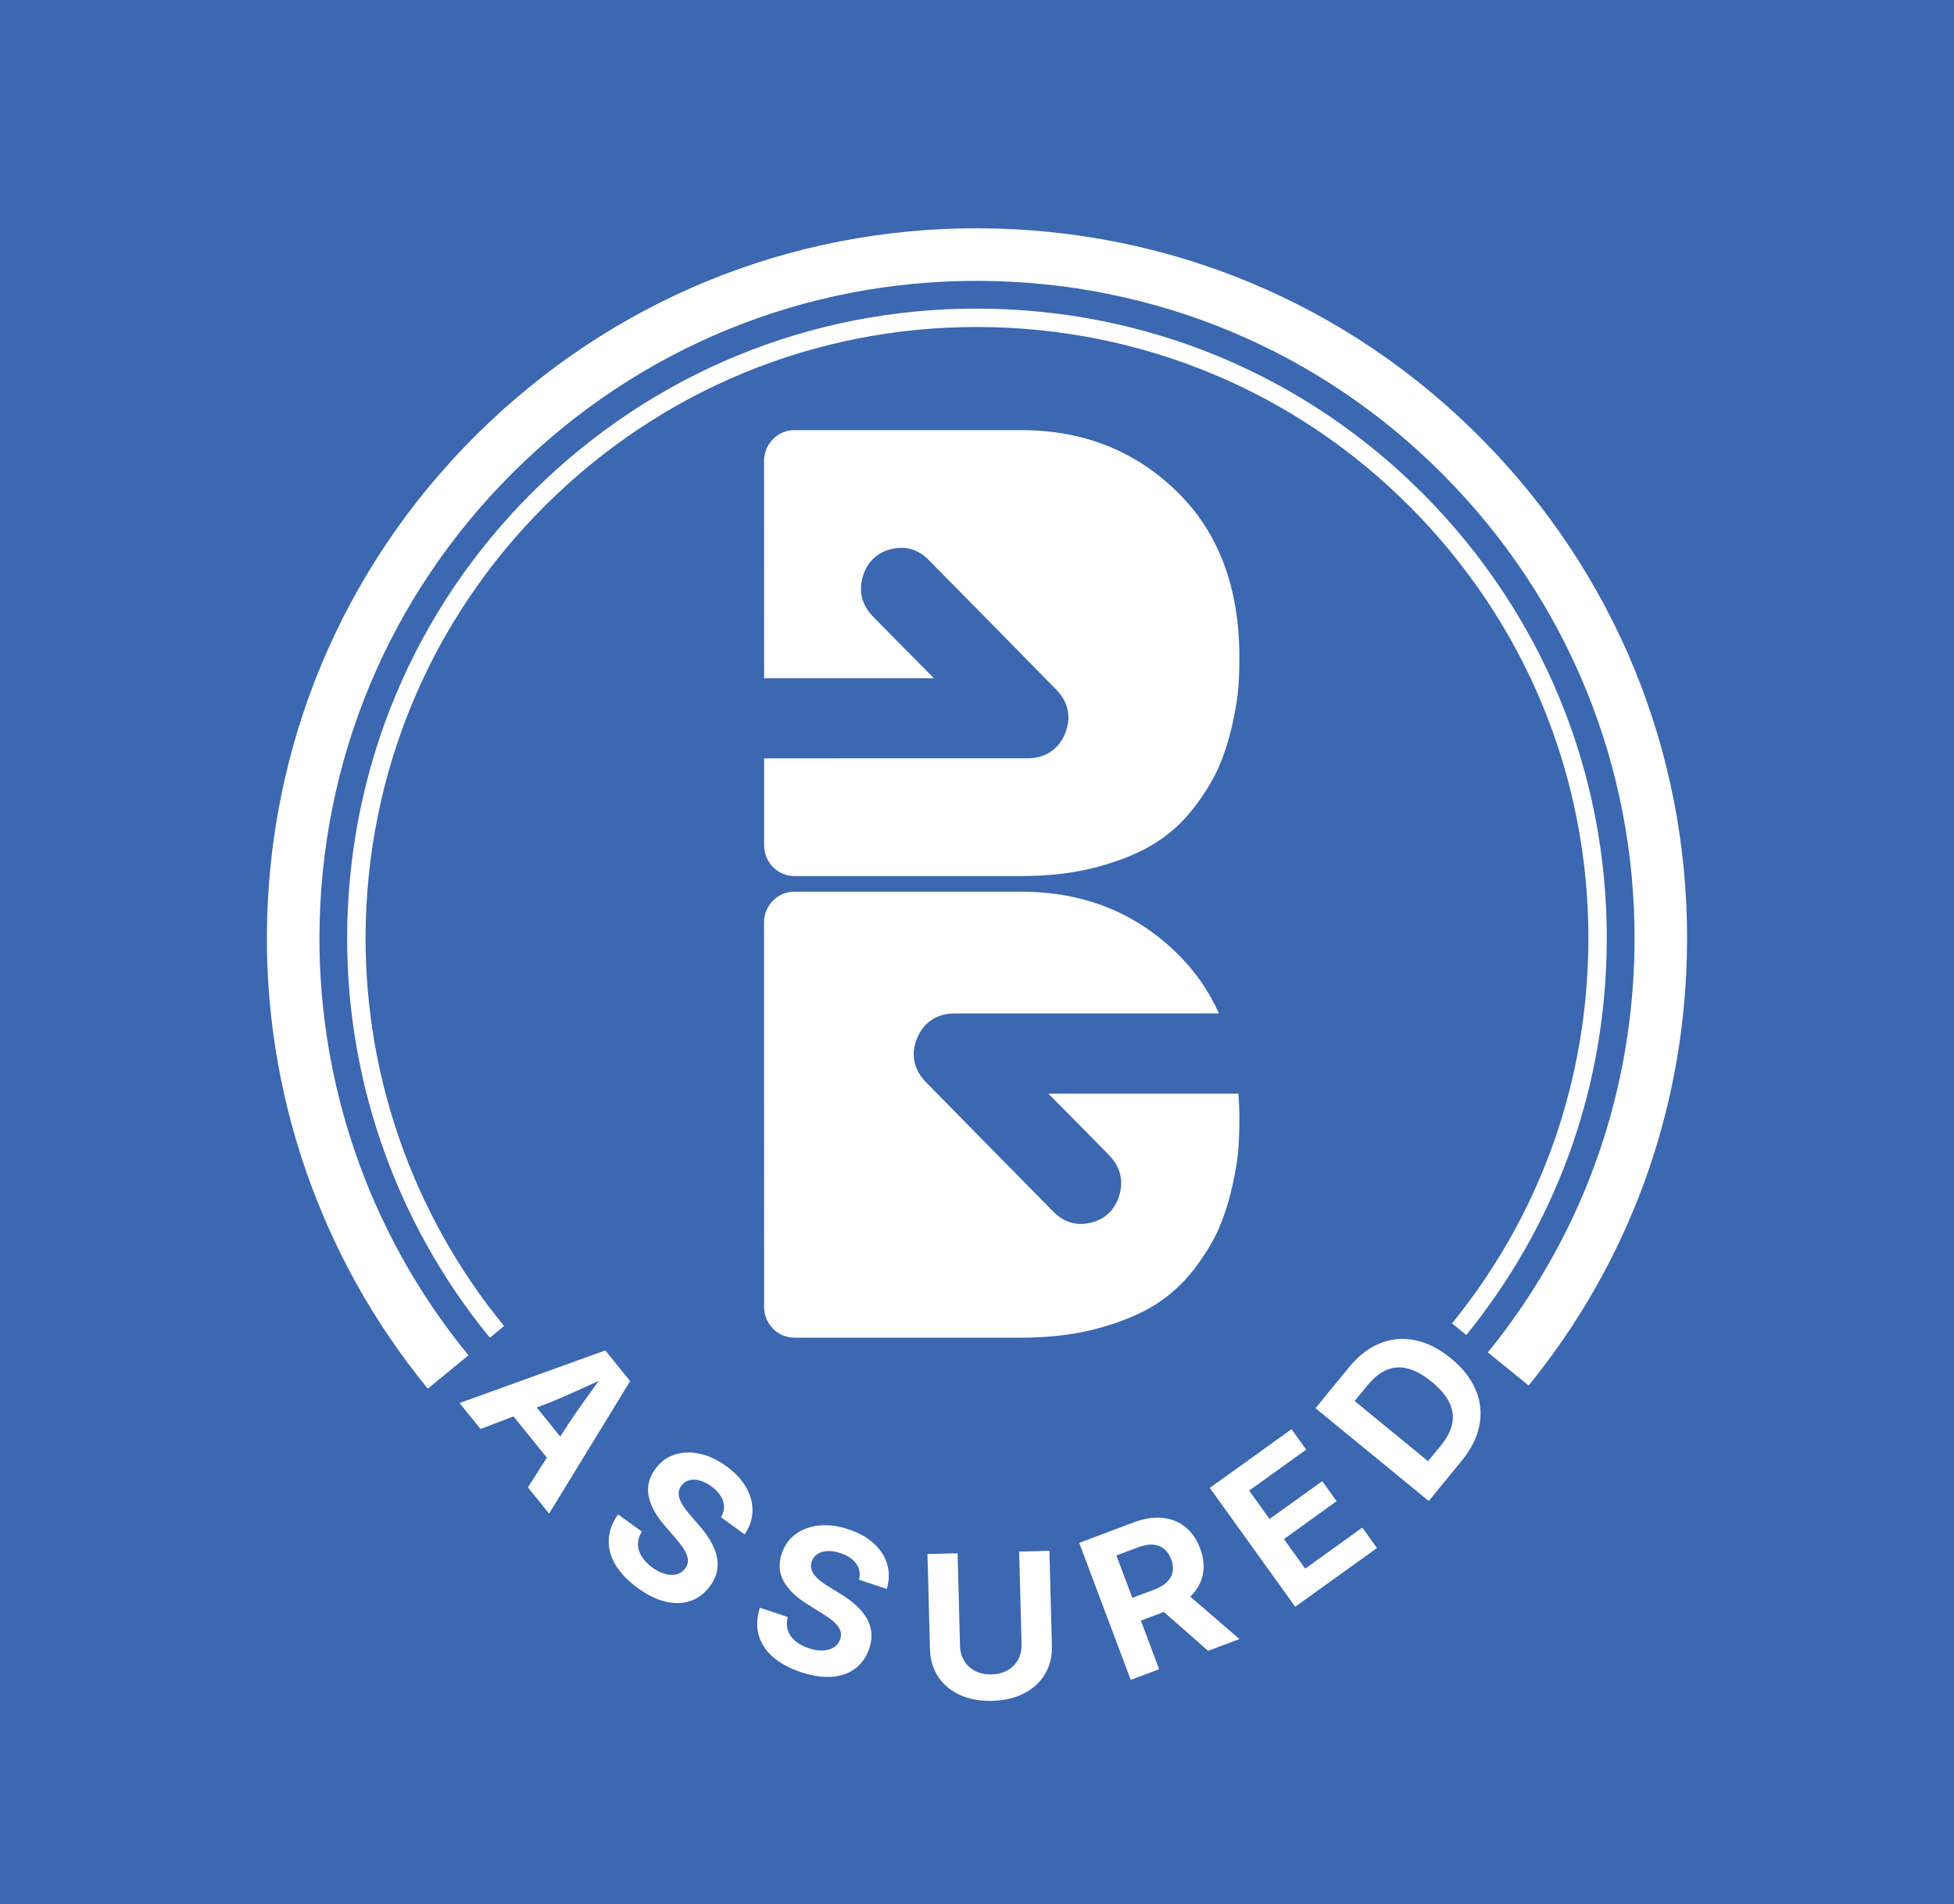 <?xml version="1.0" encoding="utf-8"?>
<!-- Generator: Adobe Illustrator 28.5.0, SVG Export Plug-In . SVG Version: 9.03 Build 54727)  -->
<svg version="1.0" id="Layer_1" xmlns="http://www.w3.org/2000/svg" xmlns:xlink="http://www.w3.org/1999/xlink" x="0px" y="0px"
	 viewBox="0 0 495.33 482.67" style="enable-background:new 0 0 495.33 482.67;" xml:space="preserve">
<style type="text/css">
	.st0{fill:#3C67B1;}
	.st1{fill:none;stroke:#444344;stroke-width:0.924;stroke-miterlimit:10;}
	.st2{fill:#FFFFFF;}
</style>
<rect class="st0" width="499.78" height="488.44"/>
<g>
	<g>
		<path class="st2" d="M108.45,352.01C81,318.55,66.53,276.26,67.72,232.94c1.32-48.06,21.28-92.74,56.2-125.79
			s80.61-50.54,128.68-49.21c48.06,1.32,92.74,21.28,125.79,56.2c33.05,34.92,50.53,80.62,49.21,128.68
			c-1.1,39.96-14.96,77.44-40.09,108.4l-10.34-8.39c23.27-28.67,36.1-63.38,37.12-100.37c1.22-44.51-14.96-86.83-45.57-119.16
			c-30.61-32.34-71.97-50.82-116.48-52.04c-44.51-1.23-86.83,14.96-119.16,45.57c-32.34,30.61-50.82,71.97-52.04,116.48
			c-1.1,40.11,12.29,79.27,37.71,110.25L108.45,352.01z"/>
	</g>
	<g>
		<g>
			<g>
				<path class="st2" d="M124.18,339.1c-24.35-29.68-37.18-67.18-36.12-105.6c1.17-42.63,18.87-82.25,49.84-111.57
					c30.97-29.32,71.51-44.82,114.14-43.64c42.63,1.17,82.25,18.87,111.57,49.84c29.32,30.97,44.82,71.51,43.64,114.14
					c-0.97,35.44-13.27,68.68-35.55,96.14l-3.62-2.94c21.63-26.65,33.56-58.92,34.51-93.33c1.14-41.39-13.91-80.74-42.37-110.8
					S293.3,84.09,251.92,82.95c-41.38-1.13-80.73,13.91-110.8,42.37c-30.07,28.46-47.25,66.93-48.39,108.31
					c-1.02,37.3,11.43,73.71,35.06,102.51L124.18,339.1z"/>
			</g>
		</g>
	</g>
</g>
<g>
	<path class="st2" d="M314.18,166.63c0,2.55-0.08,5.04-0.24,7.45c-0.16,2.39-0.67,5.55-1.53,9.47c-0.87,3.92-2.01,7.52-3.43,10.8
		c-1.41,3.28-3.5,6.72-6.26,10.32c-2.75,3.61-6.03,6.6-9.81,9.01c-3.78,2.39-8.59,4.39-14.41,6c-5.83,1.6-12.37,2.4-19.61,2.4h-57.5
		c-4.25,0-7.7-3.5-7.7-7.82v-22.02h0.03c8.89,0,20.09,0,31.8-0.01h34.95c4.47,0,7.86-2.24,9.53-6.3c1.65-4,0.87-7.93-2.23-11.1
		c-10.97-11.21-22.07-22.46-32.42-32.95c-2.38-2.42-5.35-3.41-8.59-2.86c-3.94,0.67-6.68,3-7.93,6.76
		c-1.28,3.91-0.43,7.53,2.46,10.5c4.24,4.33,8.51,8.65,12.99,13.16l2.44,2.48h-43.03l-0.01-55.08c0.01-4.31,3.45-7.8,7.69-7.8h57.53
		c15.59,0,28.71,5.16,39.34,15.48C308.87,134.82,314.18,148.87,314.18,166.63z"/>
	<path class="st2" d="M314.18,283.65c0,2.55-0.08,5.04-0.24,7.45c-0.16,2.39-0.67,5.55-1.53,9.47c-0.87,3.92-2.01,7.52-3.43,10.8
		c-1.41,3.28-3.5,6.72-6.26,10.32c-2.75,3.61-6.03,6.6-9.81,9c-3.78,2.39-8.59,4.39-14.41,6c-5.83,1.6-12.37,2.4-19.61,2.4h-57.5
		c-4.25,0-7.7-3.5-7.7-7.82v-11.16l-0.02-86.27c0.01-4.31,3.45-7.8,7.69-7.8h57.53c15.59,0,28.71,5.16,39.34,15.48
		c4.57,4.44,8.16,9.56,10.77,15.37c-8.1,0-18.13,0-28.74,0.01H242c-4.47,0-7.86,2.23-9.54,6.3c-1.65,4-0.86,7.94,2.24,11.1
		c10.9,11.13,22.03,22.41,32.42,32.95c1.96,1.99,4.31,3.01,6.88,3.01c0.56,0,1.13-0.06,1.71-0.15c3.94-0.67,6.68-3,7.93-6.77
		c1.28-3.9,0.43-7.52-2.47-10.49c-4.24-4.34-8.51-8.66-13-13.17l-2.42-2.46h48.17C314.1,279.31,314.18,281.46,314.18,283.65z"/>
</g>
<g>
	<g>
		<path class="st2" d="M116.49,355.66l36.95-13.34l6.3,7.78l-20.54,33.58l-5.38-6.64l10.16-15.94c1.35-2.02,2.84-4.17,4.47-6.45
			s3.43-4.76,5.42-7.45l1.11,1.37c-3.03,1.4-5.82,2.68-8.38,3.84c-2.55,1.16-4.94,2.19-7.16,3.09l-17.62,6.74L116.49,355.66z
			 M128.17,356.59l4.66-3.78l12.54,15.48l-4.66,3.78L128.17,356.59z"/>
		<path class="st2" d="M161.7,402.57c-2.47-1.79-4.34-3.71-5.6-5.77c-1.26-2.06-1.86-4.19-1.79-6.38c0.07-2.2,0.85-4.38,2.36-6.55
			l6.05,4.38c-0.69,1.06-1.02,2.14-1,3.23c0.02,1.09,0.35,2.14,0.99,3.14c0.64,1,1.54,1.92,2.69,2.76c1.11,0.81,2.21,1.35,3.27,1.63
			c1.07,0.28,2.04,0.3,2.92,0.05c0.88-0.24,1.59-0.74,2.14-1.5c0.5-0.69,0.71-1.41,0.65-2.17s-0.36-1.59-0.9-2.49
			s-1.29-1.9-2.26-2.99l-2.72-3.19c-2.22-2.54-3.57-5.01-4.06-7.41c-0.49-2.39,0.05-4.68,1.62-6.86c1.31-1.82,2.95-3.05,4.92-3.7
			c1.97-0.65,4.08-0.73,6.35-0.25s4.52,1.53,6.75,3.14c2.26,1.63,3.95,3.44,5.07,5.42c1.12,1.98,1.66,4,1.6,6.04
			c-0.05,2.05-0.72,4-1.99,5.84l-5.99-4.33c0.8-1.33,0.97-2.69,0.54-4.07c-0.44-1.38-1.44-2.64-3-3.77
			c-1.05-0.76-2.06-1.26-3.04-1.5c-0.98-0.25-1.86-0.25-2.65-0.01c-0.79,0.24-1.43,0.71-1.92,1.39c-0.52,0.71-0.73,1.46-0.65,2.25
			c0.08,0.79,0.39,1.61,0.91,2.47c0.53,0.86,1.18,1.74,1.96,2.63l2.29,2.67c1.13,1.27,2.08,2.55,2.85,3.86
			c0.77,1.3,1.3,2.6,1.61,3.88c0.31,1.29,0.34,2.57,0.08,3.84c-0.26,1.27-0.83,2.52-1.71,3.74c-1.33,1.84-2.96,3.11-4.89,3.8
			c-1.92,0.69-4.03,0.77-6.32,0.24C166.56,405.52,164.18,404.36,161.7,402.57z"/>
		<path class="st2" d="M203.03,423.87c-2.9-0.97-5.25-2.24-7.08-3.83s-3.03-3.44-3.62-5.55c-0.59-2.11-0.5-4.43,0.29-6.95l7.09,2.36
			c-0.34,1.22-0.33,2.34,0.01,3.38c0.34,1.03,0.97,1.93,1.88,2.7c0.91,0.77,2.04,1.38,3.39,1.83c1.3,0.44,2.51,0.63,3.61,0.58
			c1.1-0.05,2.04-0.33,2.81-0.82s1.3-1.19,1.59-2.07c0.27-0.8,0.26-1.56-0.03-2.27c-0.29-0.71-0.82-1.41-1.6-2.11
			c-0.78-0.7-1.8-1.42-3.05-2.17l-3.55-2.23c-2.88-1.76-4.91-3.71-6.1-5.85c-1.19-2.14-1.36-4.48-0.5-7.03
			c0.71-2.13,1.9-3.79,3.59-5c1.68-1.21,3.68-1.92,5.99-2.14c2.31-0.22,4.77,0.11,7.38,0.98c2.64,0.88,4.79,2.1,6.46,3.65
			s2.78,3.32,3.34,5.29c0.56,1.97,0.51,4.03-0.15,6.17l-7.01-2.34c0.36-1.51,0.12-2.85-0.71-4.04c-0.83-1.19-2.16-2.09-3.99-2.7
			c-1.22-0.41-2.34-0.58-3.35-0.53c-1.01,0.06-1.85,0.32-2.53,0.78s-1.15,1.1-1.42,1.9c-0.28,0.83-0.26,1.62,0.05,2.34
			c0.31,0.73,0.85,1.42,1.61,2.09c0.76,0.67,1.65,1.31,2.66,1.92l2.99,1.86c1.46,0.87,2.75,1.81,3.87,2.83
			c1.12,1.01,2.02,2.09,2.7,3.22c0.68,1.14,1.09,2.35,1.23,3.64c0.14,1.29-0.03,2.65-0.51,4.08c-0.72,2.16-1.89,3.85-3.52,5.09
			s-3.62,1.94-5.96,2.12C208.54,425.22,205.92,424.83,203.03,423.87z"/>
		<path class="st2" d="M251.54,431.15c-3.1,0.08-5.82-0.41-8.17-1.48c-2.34-1.07-4.18-2.6-5.52-4.6c-1.33-2-2.04-4.34-2.11-7.03
			l-0.63-24.1l7.64-0.2l0.61,23.47c0.04,1.44,0.39,2.72,1.07,3.82c0.67,1.1,1.61,1.96,2.8,2.57c1.19,0.61,2.56,0.89,4.12,0.85
			c1.58-0.04,2.94-0.4,4.1-1.07c1.16-0.67,2.04-1.57,2.65-2.71c0.61-1.14,0.89-2.43,0.86-3.87l-0.61-23.48l7.67-0.2l0.63,24.1
			c0.07,2.69-0.51,5.07-1.74,7.13c-1.23,2.07-2.99,3.69-5.28,4.88C257.34,430.43,254.64,431.07,251.54,431.15z"/>
		<path class="st2" d="M286.64,425.84l-13.06-34.73l13.77-5.18c2.65-1,5.1-1.38,7.33-1.16c2.23,0.22,4.17,1,5.8,2.31
			c1.63,1.32,2.88,3.13,3.75,5.43c0.86,2.28,1.09,4.45,0.7,6.5c-0.39,2.05-1.38,3.87-2.96,5.48c-1.58,1.61-3.72,2.92-6.42,3.93
			l-9.25,3.48l-2.17-5.76l8.38-3.15c1.41-0.53,2.51-1.18,3.3-1.95s1.27-1.64,1.45-2.61c0.18-0.97,0.06-2.03-0.37-3.16
			c-0.44-1.17-1.05-2.06-1.83-2.68c-0.78-0.62-1.72-0.97-2.82-1.04s-2.37,0.16-3.8,0.7L283,394.3l10.84,28.83L286.64,425.84z
			 M306.25,418.47l-14.36-12.61l7.77-2.92l14.53,12.55L306.25,418.47z"/>
		<path class="st2" d="M328.33,407.3l-21.65-30.13l20.71-14.88l3.72,5.18l-14.46,10.39l5.17,7.2l13.36-9.6l3.65,5.08l-13.36,9.6
			l5.39,7.5l14.48-10.41l3.72,5.18L328.33,407.3z"/>
		<path class="st2" d="M338.36,351.02l28.7,23.52l-4.88,5.95l-28.7-23.52L338.36,351.02z M370.54,370.28l-6.15,7.51l-5.05-4.14
			l5.92-7.22c1.54-1.88,2.5-3.73,2.87-5.54c0.37-1.81,0.12-3.6-0.74-5.37s-2.35-3.52-4.47-5.26c-2.11-1.73-4.11-2.83-6-3.33
			c-1.89-0.49-3.69-0.38-5.39,0.33c-1.7,0.71-3.31,2-4.84,3.87l-6.06,7.39l-5.05-4.14l6.35-7.74c2.39-2.92,5.02-4.95,7.89-6.11
			c2.87-1.15,5.84-1.42,8.91-0.79c3.07,0.62,6.09,2.15,9.06,4.58c2.98,2.44,5.07,5.11,6.29,8c1.21,2.89,1.53,5.87,0.96,8.93
			C374.45,364.34,372.96,367.34,370.54,370.28z"/>
	</g>
</g>
</svg>
